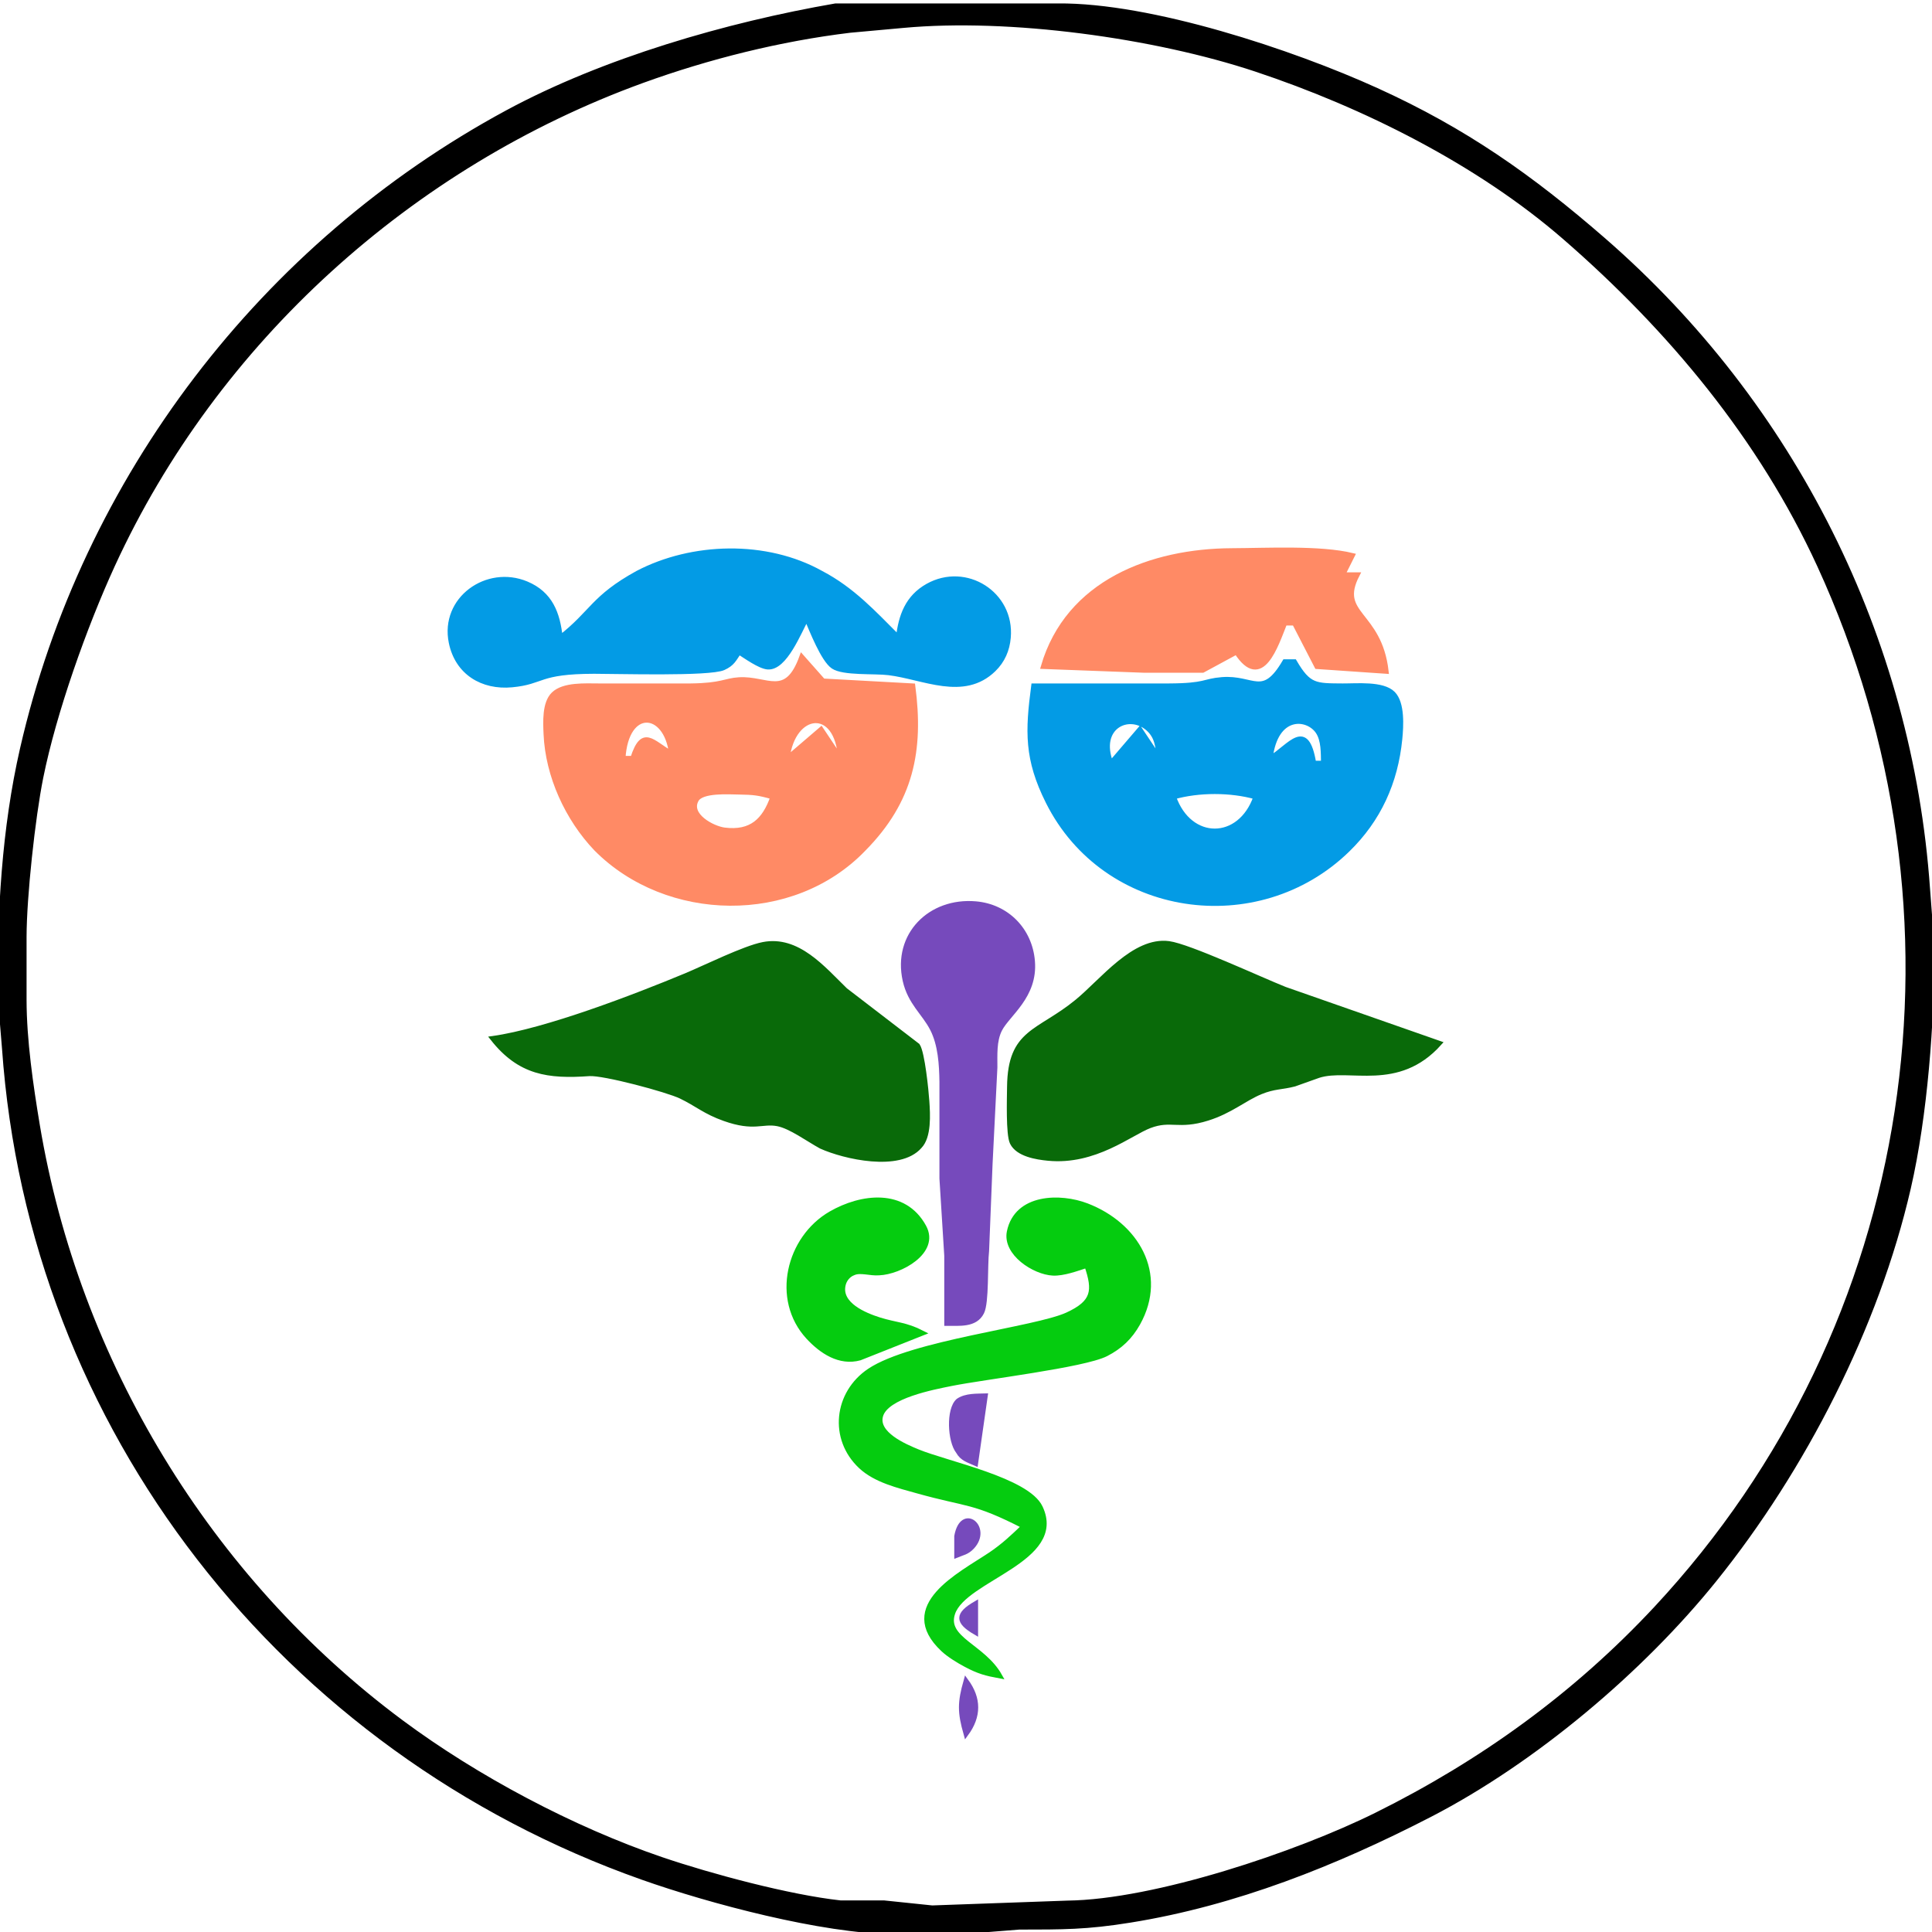 <?xml version="1.0" encoding="UTF-8" standalone="no"?>
<!DOCTYPE svg PUBLIC "-//W3C//DTD SVG 20010904//EN"
              "http://www.w3.org/TR/2001/REC-SVG-20010904/DTD/svg10.dtd">

<svg xmlns="http://www.w3.org/2000/svg"
     width="5.556in" height="5.556in"
     viewBox="0 0 400 400">
  <path id="left-snake"
        fill="#05cc0f" stroke="#05cc0f" stroke-width="1"
        d="M 191.00,276.00
           C 187.42,274.17 185.57,274.35 182.00,273.23
             179.00,272.28 173.69,270.09 174.57,266.07
             174.81,264.93 175.62,263.93 176.70,263.54
             178.12,262.89 180.19,263.70 182.01,263.54
             186.28,263.39 194.12,259.20 191.29,254.01
             187.20,246.49 178.33,247.63 172.01,251.27
             163.25,256.33 160.13,269.01 167.34,276.82
             170.09,279.79 173.82,282.29 178.00,281.16
             178.00,281.16 191.00,276.00 191.00,276.00 Z " />
   <path id="right-snake"
        fill="#05cc0f" stroke="#05cc0f" stroke-width="1"
        d="M 225.00,262.00
           C 226.78,267.23 226.52,269.65 221.00,272.20
             214.41,275.23 188.75,277.97 180.02,283.81
             173.13,288.42 172.06,297.85 178.22,303.61
             181.32,306.50 186.02,307.59 190.00,308.71
             200.43,311.63 201.46,310.60 212.00,316.00
             209.62,318.27 207.76,320.05 205.00,321.90
             198.76,326.07 185.70,332.51 195.23,341.47
             196.45,342.63 198.50,343.88 200.00,344.67
             202.66,346.08 204.10,346.46 207.00,347.00
             203.54,340.81 195.46,339.38 197.25,334.01
             199.65,326.78 220.54,322.98 215.39,312.10
             212.70,306.41 196.09,303.05 190.00,300.55
             187.32,299.45 181.24,296.87 182.34,293.09
             183.52,289.01 193.28,287.20 197.00,286.45
             203.77,285.09 224.41,282.66 229.00,280.32
             231.92,278.82 233.98,276.86 235.59,273.99
             241.33,263.69 235.23,253.55 225.00,249.62
             219.54,247.52 210.50,247.61 208.96,255.01
             208.04,259.47 214.14,263.41 218.00,263.60
             220.17,263.70 222.93,262.67 225.00,262.00 Z" />
             <path id="staff"
        fill="#764abc" stroke="#764abc" stroke-width="1"
        d="M 196.00,274.00
           C 198.57,273.97 201.89,274.42 203.26,271.71
             204.30,269.65 203.92,262.04 204.28,259.00
             204.28,259.00 205.00,241.00 205.00,241.00
             205.00,241.00 206.00,221.00 206.00,221.00
             206.01,218.42 205.80,215.52 206.98,213.17
             208.60,209.95 214.38,206.28 213.77,199.00
             213.24,192.54 208.45,187.66 202.00,187.11
             192.62,186.30 185.28,193.56 187.39,203.00
             188.42,207.58 191.33,209.69 193.03,213.00
             194.71,216.26 194.95,220.40 195.00,224.00
             195.00,224.00 195.00,244.00 195.00,244.00
             195.00,244.00 196.00,260.00 196.00,260.00
             196.00,260.00 196.00,274.00 196.00,274.00 Z
           M 202.00,303.00
           C 202.00,303.00 204.00,289.00 204.00,289.00
             202.31,289.06 200.00,288.91 198.39,290.02
             196.35,291.80 196.67,298.35 198.39,300.52
             199.20,301.99 200.48,302.32 202.00,303.00 Z
           M 198.07,322.00
           C 199.29,321.50 200.21,321.40 201.26,320.28
             204.98,316.30 199.24,311.56 198.07,318.06
             198.07,318.06 198.07,322.00 198.07,322.00 Z
           M 202.00,338.00
           C 202.00,338.00 202.00,332.00 202.00,332.00
             198.14,334.25 198.14,335.75 202.00,338.00 Z
           M 200.00,348.00
           C 198.72,352.52 198.72,354.48 200.00,359.00
             202.70,355.33 202.70,351.67 200.00,348.00 Z" />
  <path id="wings"
        fill="#096a09" stroke="#096a09" stroke-width="1"
        d="M 102.00,215.00
           C 107.61,222.11 113.49,222.90 122.00,222.30
             124.97,222.09 138.13,225.61 141.00,226.99
             144.40,228.64 145.96,230.18 150.00,231.61
             156.16,233.80 157.75,232.05 161.00,232.67
             163.70,233.19 167.30,235.87 170.00,237.34
             174.83,239.52 186.23,242.12 190.40,237.34
             192.36,235.32 192.10,230.77 191.91,228.00
             191.77,225.86 190.98,217.97 189.98,216.49
             189.98,216.49 175.00,204.99 175.00,204.99
             170.40,200.52 165.15,194.14 158.00,195.54
             154.10,196.30 146.05,200.30 142.00,201.99
             131.38,206.40 113.08,213.44 102.00,215.00 Z
           M 298.00,216.00
           C 298.00,216.00 266.00,204.80 266.00,204.80
             260.94,202.79 246.12,195.89 242.00,195.35
             234.80,194.39 228.20,203.13 223.00,207.38
             215.00,213.94 209.14,213.37 209.00,225.00
             208.98,227.28 208.73,234.87 209.57,236.57
             210.76,238.98 214.59,239.59 217.00,239.82
             226.66,240.77 234.01,234.60 238.00,233.09
             242.47,231.39 243.91,233.44 250.00,231.53
             254.76,230.04 257.60,227.47 261.00,226.07
             263.81,224.92 265.36,225.14 268.00,224.45
             268.00,224.45 273.00,222.67 273.00,222.67
             279.39,220.63 289.36,225.62 298.00,216.00 Z" />
     <path id="boy-face"
        fill="#039be5" stroke="#039be5" stroke-width="1"
        d="M 266.00,137.00
           C 261.44,144.80 259.55,140.17 253.00,140.69
             249.05,141.01 249.81,141.96 242.00,142.00
             242.00,142.00 214.00,142.00 214.00,142.00
             212.76,151.41 212.54,157.11 216.99,166.00
             228.78,189.58 260.42,194.02 278.98,175.96
             285.46,169.66 288.94,161.95 289.83,153.00
             290.09,150.37 290.39,145.59 288.40,143.60
             286.28,141.47 280.88,142.02 278.00,142.00
             272.33,141.96 270.97,142.09 268.00,137.00
             268.00,137.00 266.00,137.00 266.00,137.00 Z
           M 240.00,157.00
           C 240.00,157.00 236.00,151.00 236.00,151.00
             236.00,151.00 230.00,158.00 230.00,158.00
             227.14,150.54 233.60,147.43 237.57,150.74
             239.61,152.44 239.72,154.59 240.00,157.00 Z
           M 274.00,158.00
           C 274.00,158.00 272.00,158.00 272.00,158.00
             270.49,148.88 267.12,154.48 263.00,157.00
             264.09,147.70 270.67,148.32 272.83,151.43
             274.07,153.23 273.95,155.91 274.00,158.00 Z
           M 260.00,165.00
           C 256.71,174.40 246.29,174.40 243.00,165.00
             248.19,163.53 254.81,163.53 260.00,165.00 Z " />
     <path id="girl-face"
        fill="#ff8a65" stroke="#ff8a65" stroke-width="1"
        d="M 166.00,136.00
           C 162.80,144.85 158.83,140.36 153.00,140.72
             150.07,140.90 149.53,141.92 143.00,142.00
             143.00,142.00 124.00,142.00 124.00,142.00
             121.23,142.00 116.71,141.68 114.60,143.74
             112.71,145.58 112.93,149.53 113.04,152.00
             113.41,160.59 117.45,169.47 123.44,175.74
             138.07,190.48 164.12,191.08 178.83,175.74
             188.65,165.78 190.77,155.39 189.00,142.00
             189.00,142.00 170.41,140.98 170.41,140.98
             170.41,140.98 166.00,136.00 166.00,136.00 Z
           M 139.00,156.00
           C 134.98,153.72 133.09,150.48 131.00,157.00
             131.00,157.00 129.00,157.00 129.00,157.00
             129.63,146.30 137.93,147.01 139.00,156.00 Z
           M 174.00,157.00
           C 174.00,157.00 170.00,151.00 170.00,151.00
             170.00,151.00 163.00,157.00 163.00,157.00
             164.14,147.23 173.35,146.03 174.00,157.00 Z
           M 160.00,165.00
           C 158.29,169.88 155.54,172.53 150.00,171.84
             147.53,171.53 142.39,168.81 144.17,165.60
             145.29,163.56 150.94,163.98 153.00,164.00
             156.06,164.05 157.05,164.16 160.00,165.00 Z" />
    <path id="boy-hair"
        fill="#ff8a65" stroke="#ff8a65" stroke-width="1"
        d="M 216.00,138.00
           C 216.00,138.00 237.00,138.79 237.00,138.79
             237.00,138.79 249.00,138.79 249.00,138.79
             249.00,138.79 256.00,135.00 256.00,135.00
             261.21,143.02 264.16,133.59 266.00,129.00
             266.00,129.00 268.00,129.00 268.00,129.00
             268.00,129.00 272.65,138.01 272.65,138.01
             272.65,138.01 287.00,139.00 287.00,139.00
             285.61,126.71 276.67,127.38 281.00,119.00
             281.00,119.00 278.00,119.00 278.00,119.00
             278.00,119.00 280.00,115.00 280.00,115.00
             273.28,113.37 262.24,113.97 255.00,114.00
             238.45,114.08 221.10,120.53 216.00,138.00 Z" />
  <path id="girl-hair"
        fill="#039be5" stroke="#039be5" stroke-width="1"
        d=" M 116.00,132.00
           C 115.47,127.04 113.98,122.94 108.98,120.85
             100.84,117.46 91.58,124.02 93.41,133.00
             94.68,139.25 99.88,142.38 106.00,141.80
             112.58,141.18 111.28,139.02 123.00,139.00
             127.55,138.99 146.89,139.57 149.78,138.26
             151.63,137.42 151.95,136.54 153.00,135.00
             154.44,135.91 157.27,137.95 158.90,138.10
             162.50,138.45 165.44,130.74 167.00,128.00
             168.05,130.44 170.42,136.56 172.49,137.98
             174.60,139.42 181.03,138.92 184.00,139.29
             191.24,140.18 199.50,144.65 205.72,138.61
             207.58,136.80 208.55,134.56 208.77,132.00
             209.57,122.94 199.98,116.90 192.09,121.31
             187.89,123.66 186.51,127.52 186.00,132.00
             180.85,126.85 176.50,122.07 170.00,118.66
             158.64,112.30 143.29,112.74 132.00,118.66
             122.79,123.73 122.67,126.80 116.00,132.00 Z" />
     <path id="rim"
        fill="black" stroke="black" stroke-width="1"
        d="M 173.00,1.21
           C 150.56,5.10 125.04,12.47 105.00,23.31
             54.44,50.64 17.48,99.02 4.65,155.00
             0.83,171.67 -0.08,188.95 0.00,206.00
             0.00,206.00 0.91,217.00 0.91,217.00
             6.41,295.72 58.79,362.43 133.00,388.69
             147.02,393.65 170.28,399.82 185.00,399.95
             185.00,399.95 199.00,399.95 199.00,399.95
             199.00,399.95 211.00,399.00 211.00,399.00
             220.01,398.99 224.91,399.03 234.00,397.56
             255.73,394.07 276.54,385.78 296.00,375.74
             317.58,364.60 339.82,345.86 355.00,327.00
             373.39,304.14 388.50,274.70 395.11,246.00
             398.60,230.85 400.02,211.56 400.00,196.00
             400.00,196.00 399.09,184.00 399.09,184.00
             395.46,132.13 371.24,83.85 332.00,49.72
             316.94,36.62 303.24,26.98 285.00,18.70
             267.44,10.72 238.21,1.03 219.00,1.21
             219.00,1.21 173.00,1.21 173.00,1.21 Z
           M 187.00,5.28
           C 209.00,3.24 239.04,7.37 260.00,14.33
             282.39,21.77 306.12,33.62 324.00,49.16
             345.77,68.07 364.57,90.62 376.69,117.00
             409.96,189.41 397.51,274.39 342.91,333.00
             326.24,350.89 306.85,364.90 285.00,375.75
             268.67,383.86 239.16,393.78 221.00,394.00
             221.00,394.00 193.00,395.00 193.00,395.00
             193.00,395.00 183.00,393.96 183.00,393.96
             183.00,393.96 174.00,393.96 174.00,393.96
             163.45,392.81 147.14,388.45 137.00,385.00
             118.56,378.72 98.62,368.14 83.00,356.52
             43.18,326.90 15.92,281.89 7.75,233.00
             6.37,224.70 5.01,215.40 5.00,207.00
             5.00,207.00 5.00,194.00 5.00,194.00
             5.01,185.65 6.79,169.26 8.45,161.00
             11.17,147.45 17.53,129.59 23.31,117.00
             44.65,70.52 85.04,34.11 133.00,16.69
             146.68,11.73 161.54,8.02 176.00,6.28
             176.00,6.28 187.00,5.28 187.00,5.28 Z" />
</svg>

